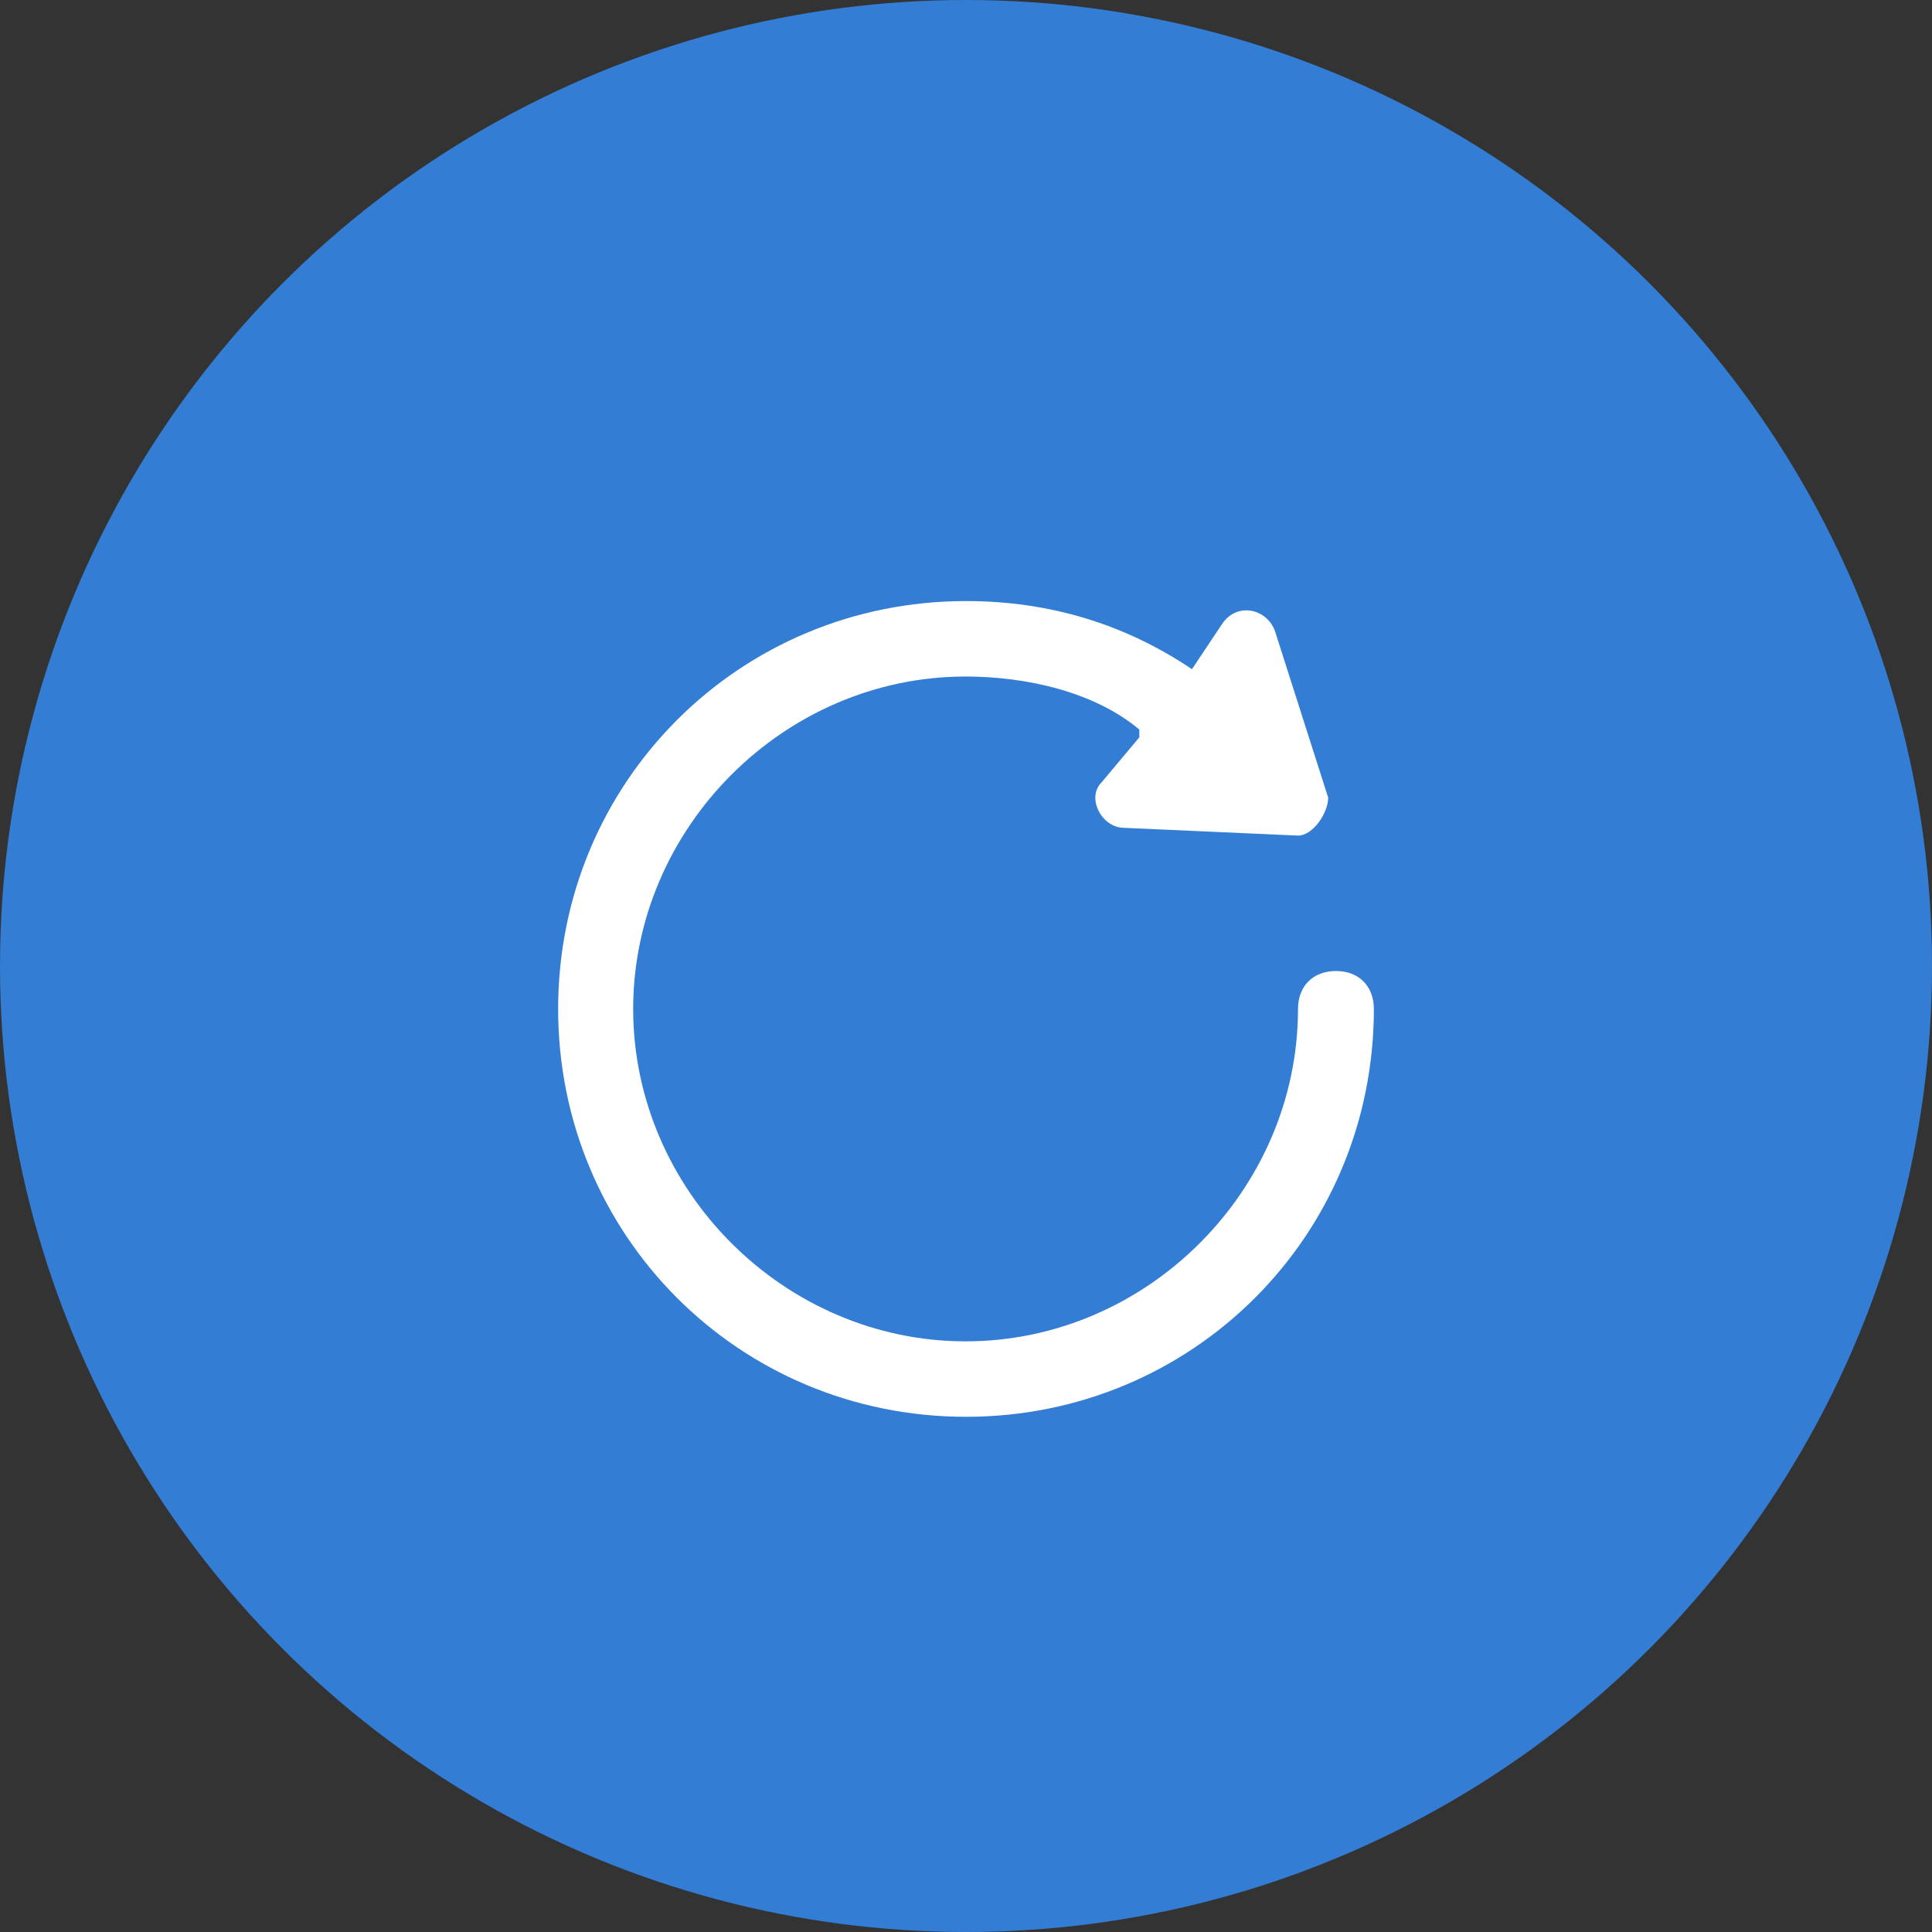 <svg width="90" height="90" viewBox="0 0 90 90" fill="none" xmlns="http://www.w3.org/2000/svg">
<rect x="0" y="0" width="90" height="90" fill="#333333" stroke="none"/>
<circle cx="45" cy="45" r="45" fill="#337DD4"/>
<path d="M45 28C34.436 28 26 36.436 26 47C26 57.564 34.436 66 45 66C55.564 66 64 57.564 64 47C64 45.936 63.297 45.233 62.233 45.233C61.169 45.233 60.466 45.936 60.466 47C60.466 55.436 53.436 62.485 44.981 62.485C36.545 62.485 29.496 55.455 29.496 47C29.496 38.564 36.526 31.515 44.981 31.515C47.793 31.515 50.966 32.218 53.075 33.985V34.346L51.308 36.455C50.605 37.158 51.308 38.564 52.372 38.564L60.466 38.925C61.169 38.925 61.872 37.861 61.872 37.158L59.402 29.425C59.041 28.361 57.635 28.019 56.932 29.064L55.526 31.173C52.391 29.064 48.876 28 45 28Z" fill="white"/>
</svg>
